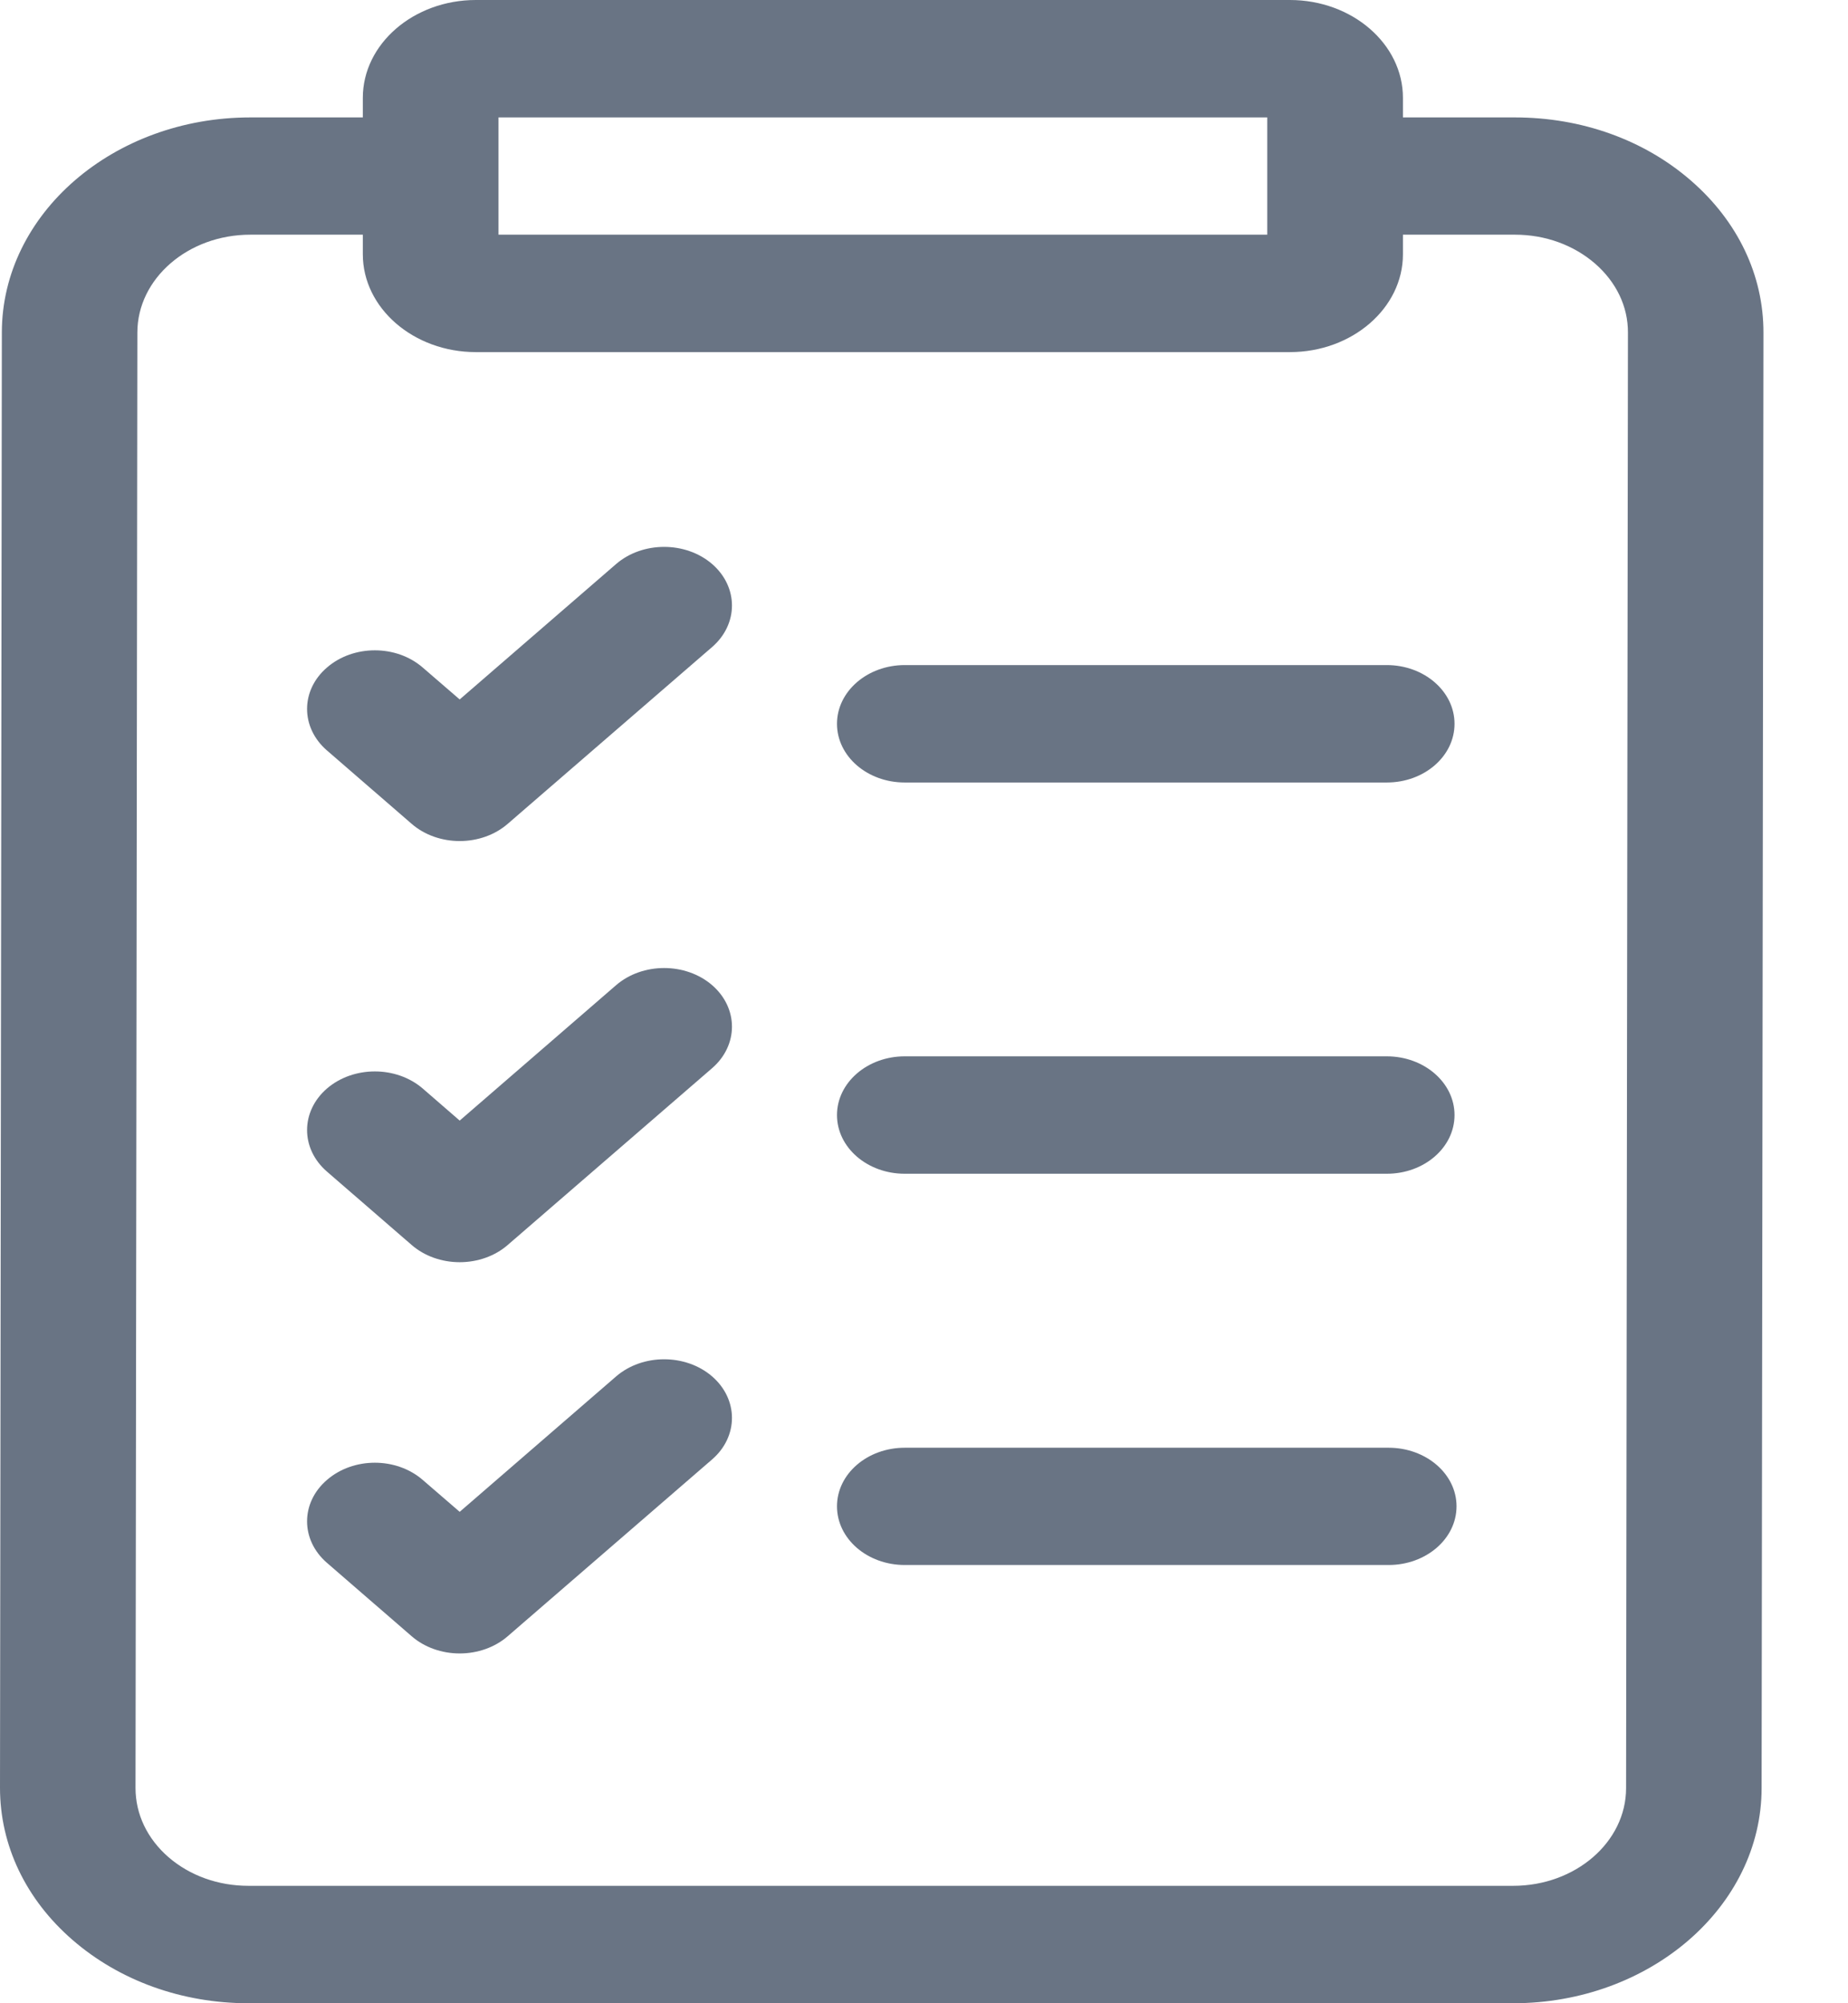 <svg width="12" height="13" viewBox="0 0 12 13" fill="none" xmlns="http://www.w3.org/2000/svg">
<path d="M10.979 1.171C10.675 0.907 10.269 0.762 9.838 0.762H9.11V0.635C9.11 0.285 8.78 0 8.376 0H3.09C2.686 0 2.356 0.285 2.356 0.635V0.762H1.625C0.737 0.762 0.013 1.387 0.012 2.157L9.85145e-07 11.602C-0 11.975 0.167 12.326 0.472 12.59C0.777 12.854 1.182 13 1.613 13H9.826C10.714 13 11.438 12.374 11.439 11.605L11.451 2.16C11.452 1.786 11.284 1.435 10.979 1.171ZM3.237 0.762H8.229V1.523H3.237V0.762ZM10.559 11.604C10.559 11.954 10.23 12.238 9.826 12.238H1.613C1.417 12.238 1.233 12.172 1.094 12.052C0.956 11.932 0.88 11.773 0.88 11.603L0.892 2.158C0.892 1.808 1.221 1.523 1.625 1.523H2.356V1.65C2.356 2 2.686 2.285 3.09 2.285H8.376C8.78 2.285 9.11 2 9.11 1.65V1.523H9.838C10.034 1.523 10.218 1.59 10.357 1.71C10.495 1.83 10.572 1.989 10.571 2.159L10.559 11.604Z" fill="#697484"/>
<path d="M5.875 5.078H9.005C9.248 5.078 9.445 4.908 9.445 4.697C9.445 4.487 9.248 4.316 9.005 4.316H5.875C5.632 4.316 5.435 4.487 5.435 4.697C5.435 4.908 5.632 5.078 5.875 5.078Z" fill="#697484"/>
<path d="M5.875 7.617H9.005C9.248 7.617 9.445 7.447 9.445 7.236C9.445 7.026 9.248 6.855 9.005 6.855H5.875C5.632 6.855 5.435 7.026 5.435 7.236C5.435 7.447 5.632 7.617 5.875 7.617Z" fill="#697484"/>
<path d="M9.017 9.395H5.875C5.632 9.395 5.435 9.565 5.435 9.775C5.435 9.986 5.632 10.156 5.875 10.156H9.017C9.26 10.156 9.458 9.986 9.458 9.775C9.458 9.565 9.26 9.395 9.017 9.395Z" fill="#697484"/>
<path d="M4.001 3.66L2.985 4.539L2.745 4.332C2.573 4.183 2.295 4.183 2.123 4.332C1.951 4.48 1.951 4.721 2.123 4.87L2.674 5.347C2.756 5.418 2.868 5.458 2.985 5.458C3.102 5.458 3.214 5.418 3.296 5.347L4.624 4.199C4.796 4.05 4.796 3.809 4.624 3.66C4.452 3.512 4.173 3.512 4.001 3.66Z" fill="#697484"/>
<path d="M4.001 6.393L2.985 7.272L2.745 7.064C2.573 6.916 2.295 6.916 2.123 7.064C1.951 7.213 1.951 7.454 2.123 7.603L2.674 8.08C2.756 8.151 2.868 8.191 2.985 8.191C3.102 8.191 3.214 8.151 3.296 8.08L4.624 6.932C4.796 6.783 4.796 6.542 4.624 6.393C4.452 6.245 4.173 6.245 4.001 6.393Z" fill="#697484"/>
<path d="M4.001 8.932L2.985 9.811L2.745 9.604C2.573 9.455 2.295 9.455 2.123 9.604C1.951 9.752 1.951 9.993 2.123 10.142L2.674 10.619C2.756 10.69 2.868 10.73 2.985 10.73C3.102 10.73 3.214 10.69 3.296 10.619L4.624 9.471C4.796 9.322 4.796 9.081 4.624 8.932C4.452 8.784 4.173 8.784 4.001 8.932Z" fill="#697484"/>
</svg>
